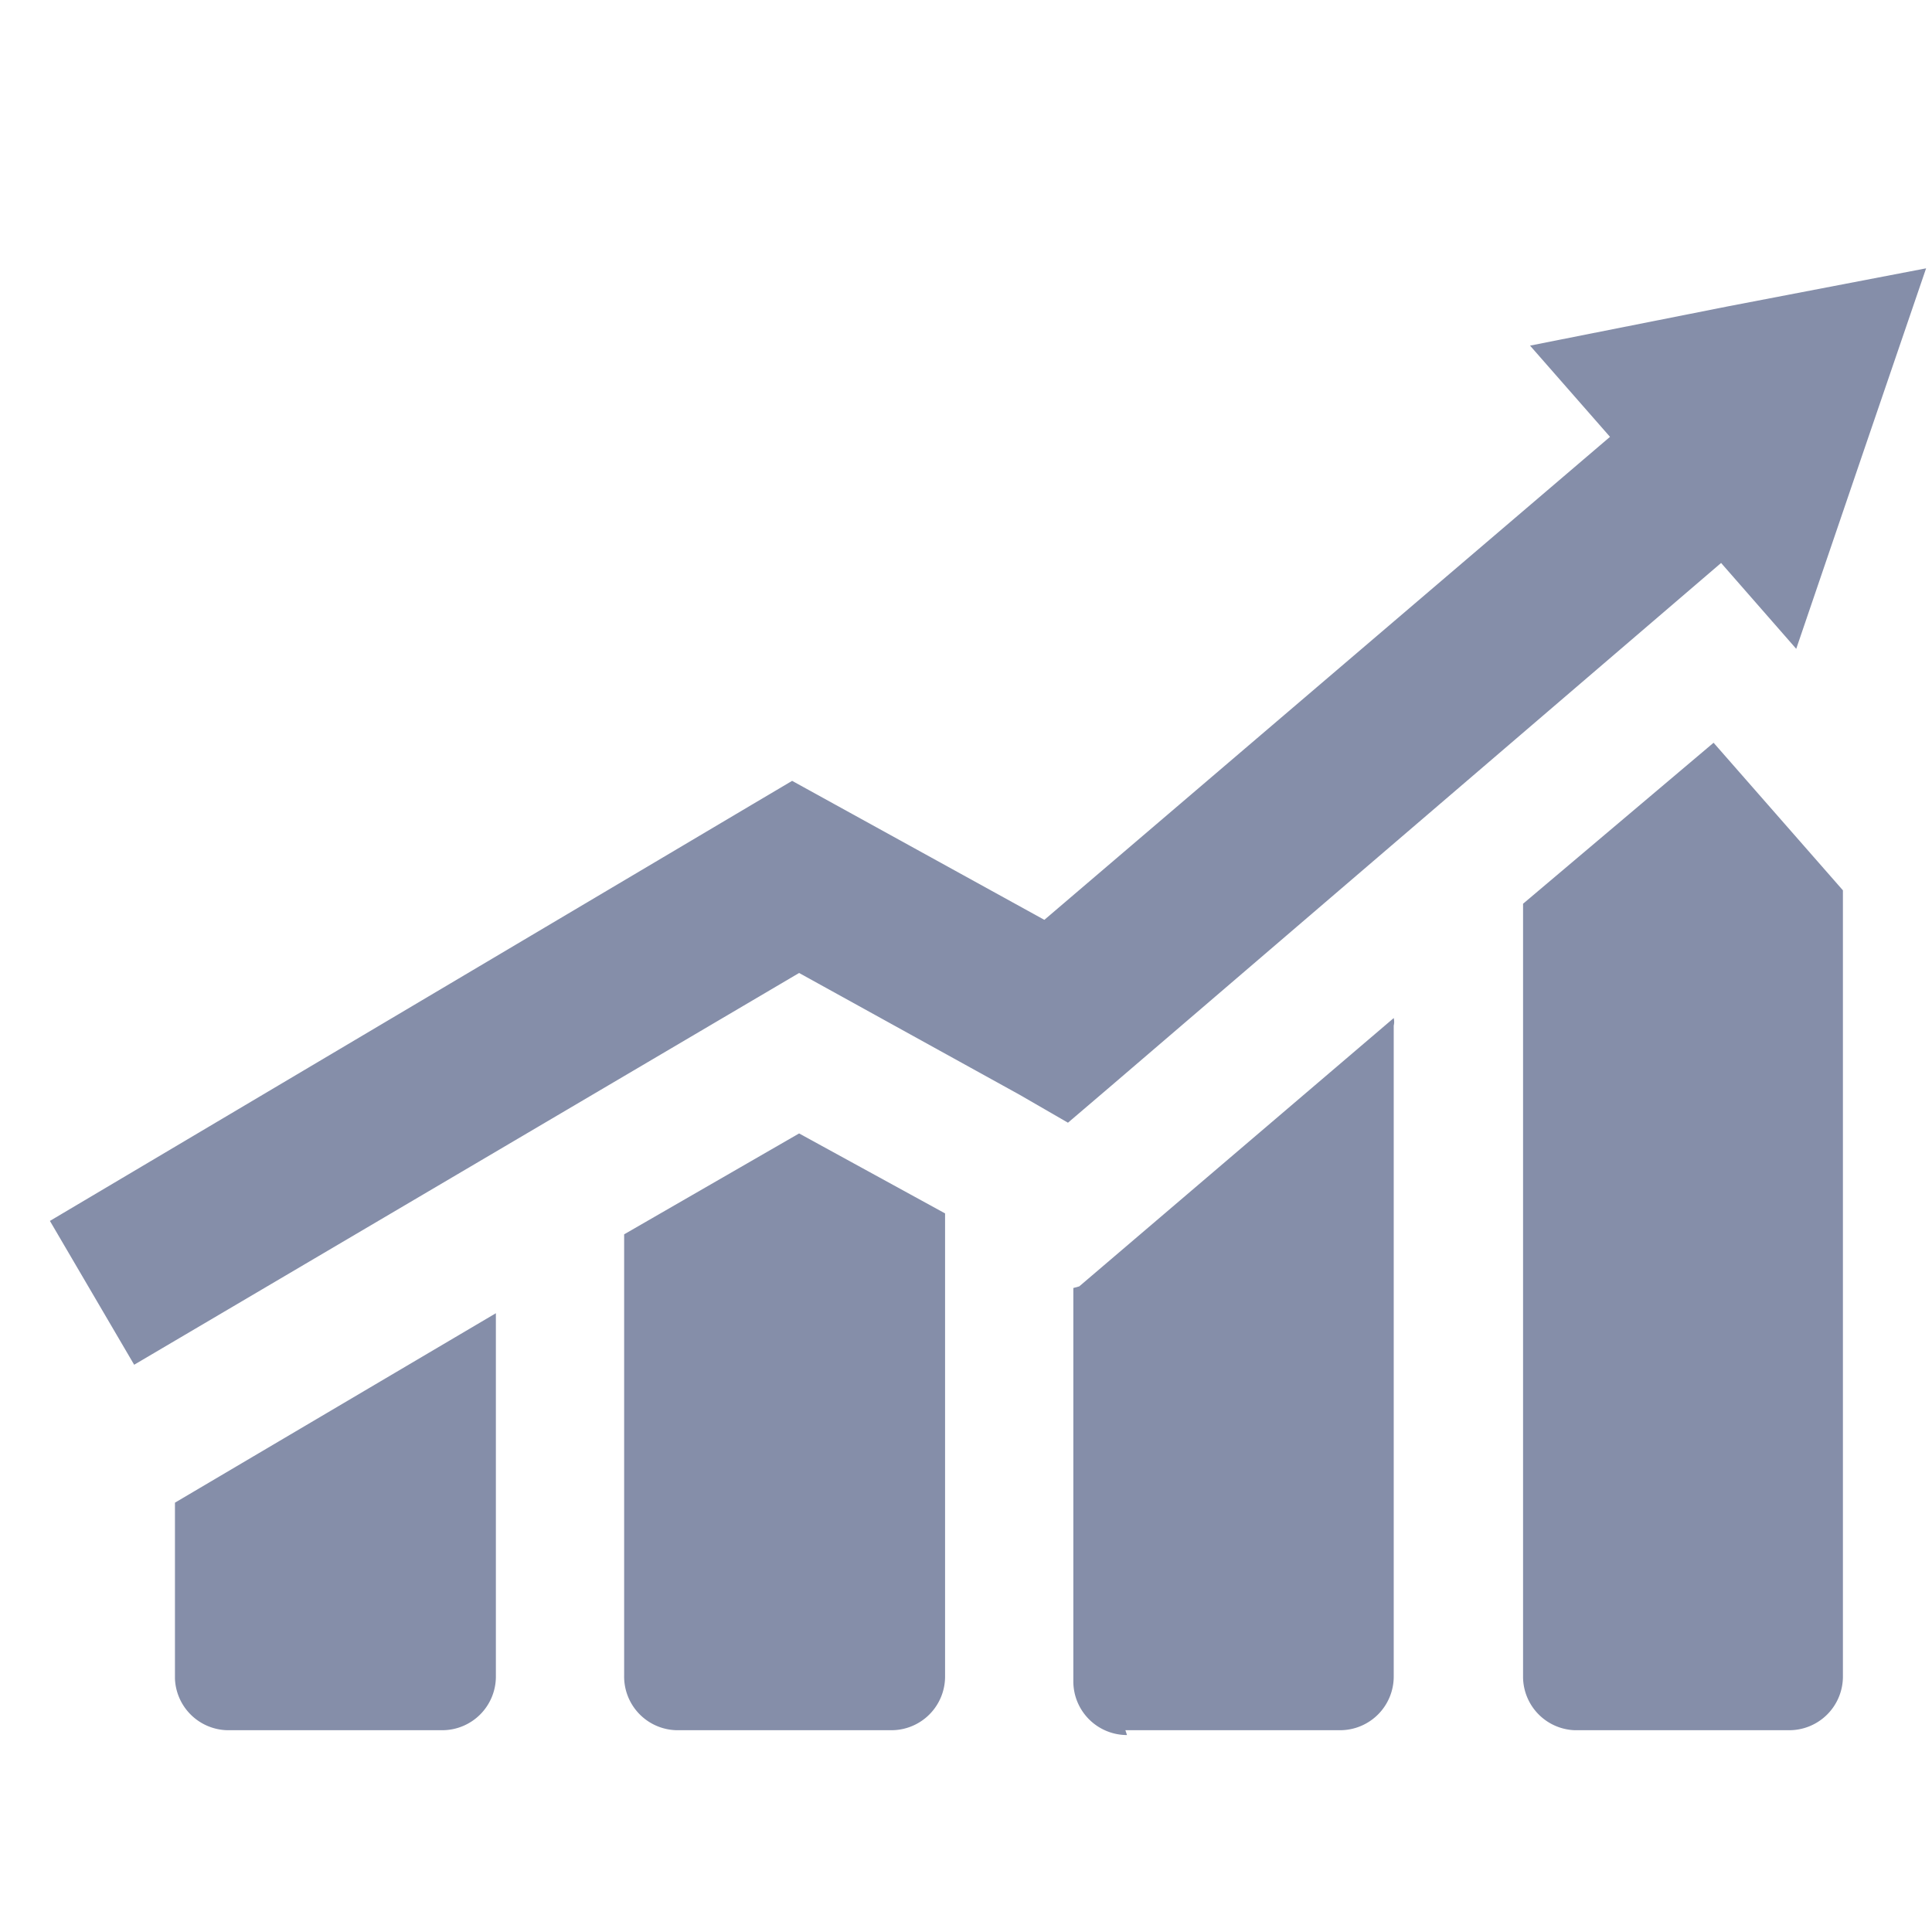 <svg data-name="图层 1" xmlns="http://www.w3.org/2000/svg" viewBox="0 0 36 36"><path d="M12.61 32.24h4a1 1 0 0 0 1-1v-8.63l-2.72-1.49L11.63 23v8.22a1 1 0 0 0 .98 1.02ZM.93 22.75 14 15l.76-.45.78.43 3.92 2.16 10.54-9-1.49-1.7 3.68-.73 3.7-.71-1.21 3.54-1.21 3.55-1.4-1.6-11.35 9.73-.82.7-.9-.52-4.11-2.27-12.39 7.3Zm3.31 9.49h4a1 1 0 0 0 1-1v-6.77L3.26 28v3.28a1 1 0 0 0 .98.96Zm16.73 0h4a1 1 0 0 0 1-1V19.11a.3.3 0 0 0 0-.14l-5.86 5L20 24v7.33a1 1 0 0 0 1 1Zm8.37 0h4a1 1 0 0 0 1-1V16.59l-2.41-2.75-3.55 3v14.42a1 1 0 0 0 .96.98Z" style="fill:#858ea9"/></svg>